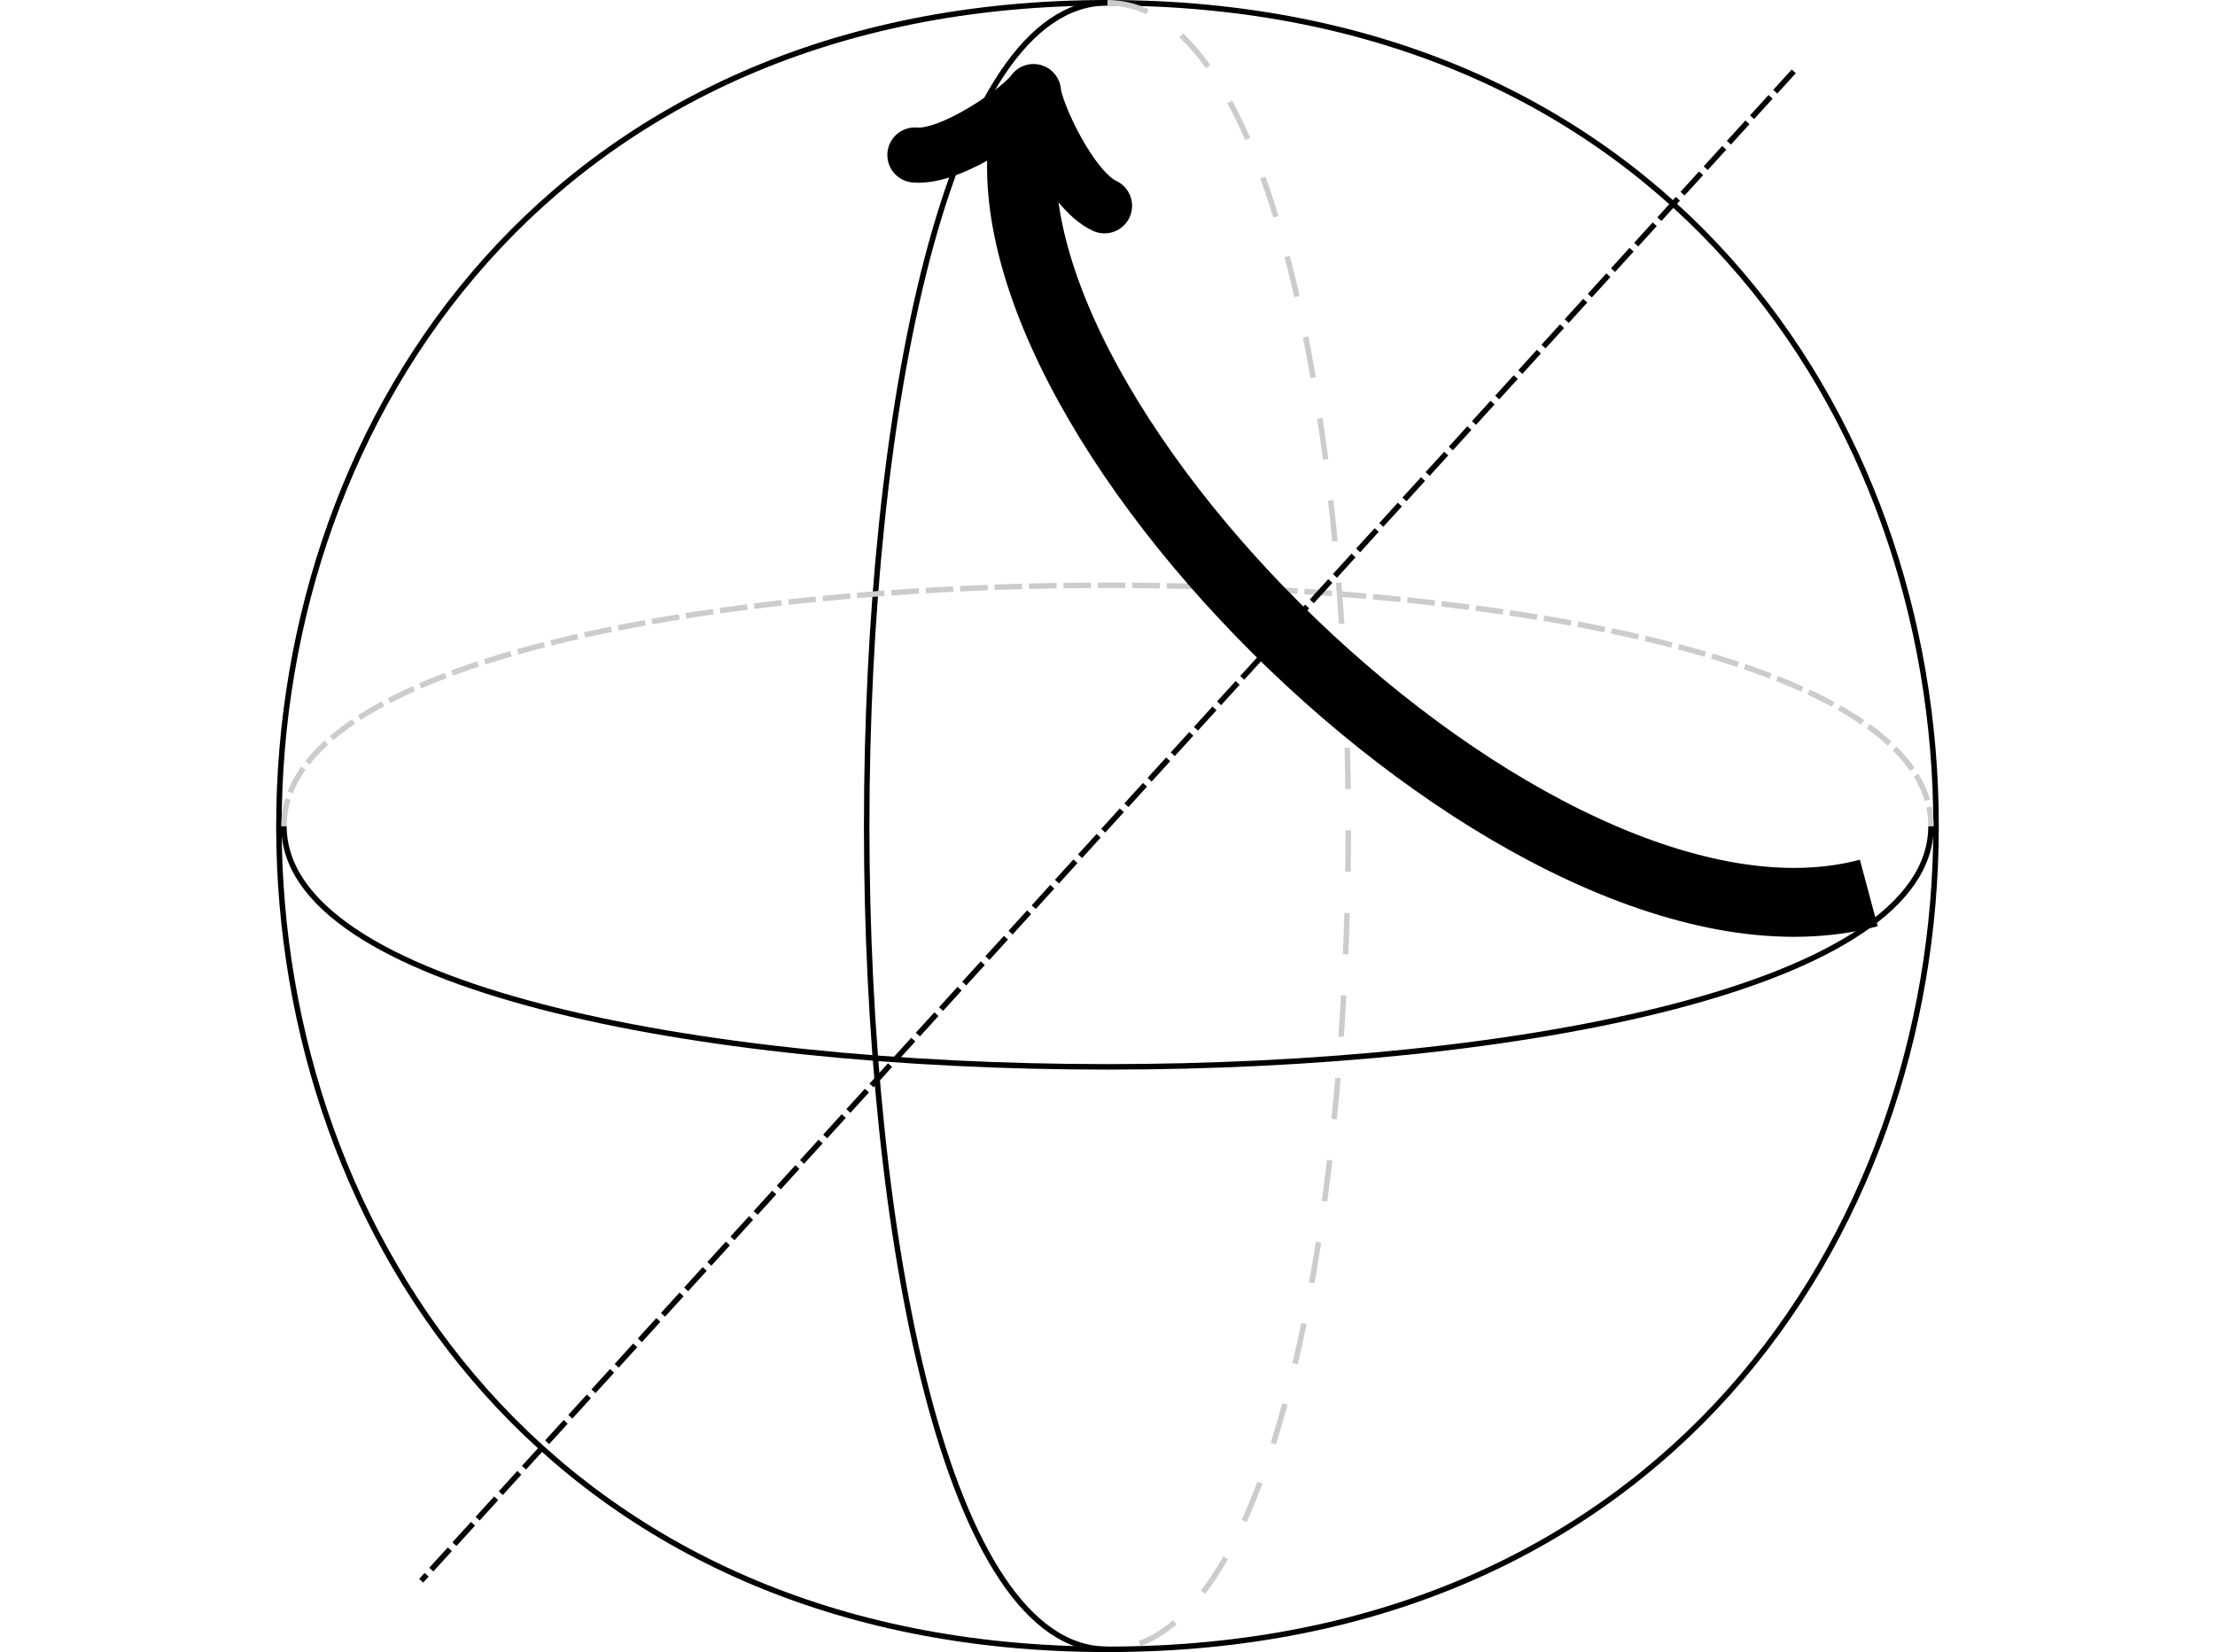 <?xml version='1.0' encoding='UTF-8'?>
<!-- This file was generated by dvisvgm 3.2.2 -->
<svg version='1.1' xmlns='http://www.w3.org/2000/svg' xmlns:xlink='http://www.w3.org/1999/xlink' width='80.059pt' height='59.727pt' viewBox='131.826 -59.877 80.059 59.727'>
<g id='page1'>
<g fill='none'>
<g stroke-width='.199' stroke-miterlimit='10'>
<path d='M171.855-59.777C131.925-59.777 131.925-.25 171.855-.25' stroke='#000'/>
<path d='M171.855-59.777C211.785-59.777 211.785-.25 171.855-.25' stroke='#000'/>
<path d='M171.855-59.777C183.46-59.777 183.46-.25 171.855-.25' stroke='#ccc' stroke-dasharray='1.494 1.494'/>
<path d='M142.089-30.012C142.089-18.406 201.621-18.406 201.621-30.012' stroke='#000'/>
<path d='M171.855-59.777C160.25-59.777 160.25-.25 171.855-.25' stroke='#000'/>
<path d='M142.089-30.012C142.089-41.621 201.621-41.621 201.621-30.012' stroke='#ccc' stroke-dasharray='.996 .249'/>
</g>
<g stroke='#000' stroke-miterlimit='10'>
<path d='M199.371-27.594C187.199-24.332 166.175-45.355 169.007-55.926' stroke-width='2.491'/>
<path d='M164.895-54.273C166.235-54.145 168.793-55.98 169.18-56.566C169.223-55.867 170.52-52.996 171.747-52.437' stroke-width='1.993' stroke-linecap='round' stroke-linejoin='round'/>
<path d='M196.66-57.297L147.05-2.73' stroke-width='.199' stroke-dasharray='.996 .249'/>
</g>
</g>
</g>
</svg>